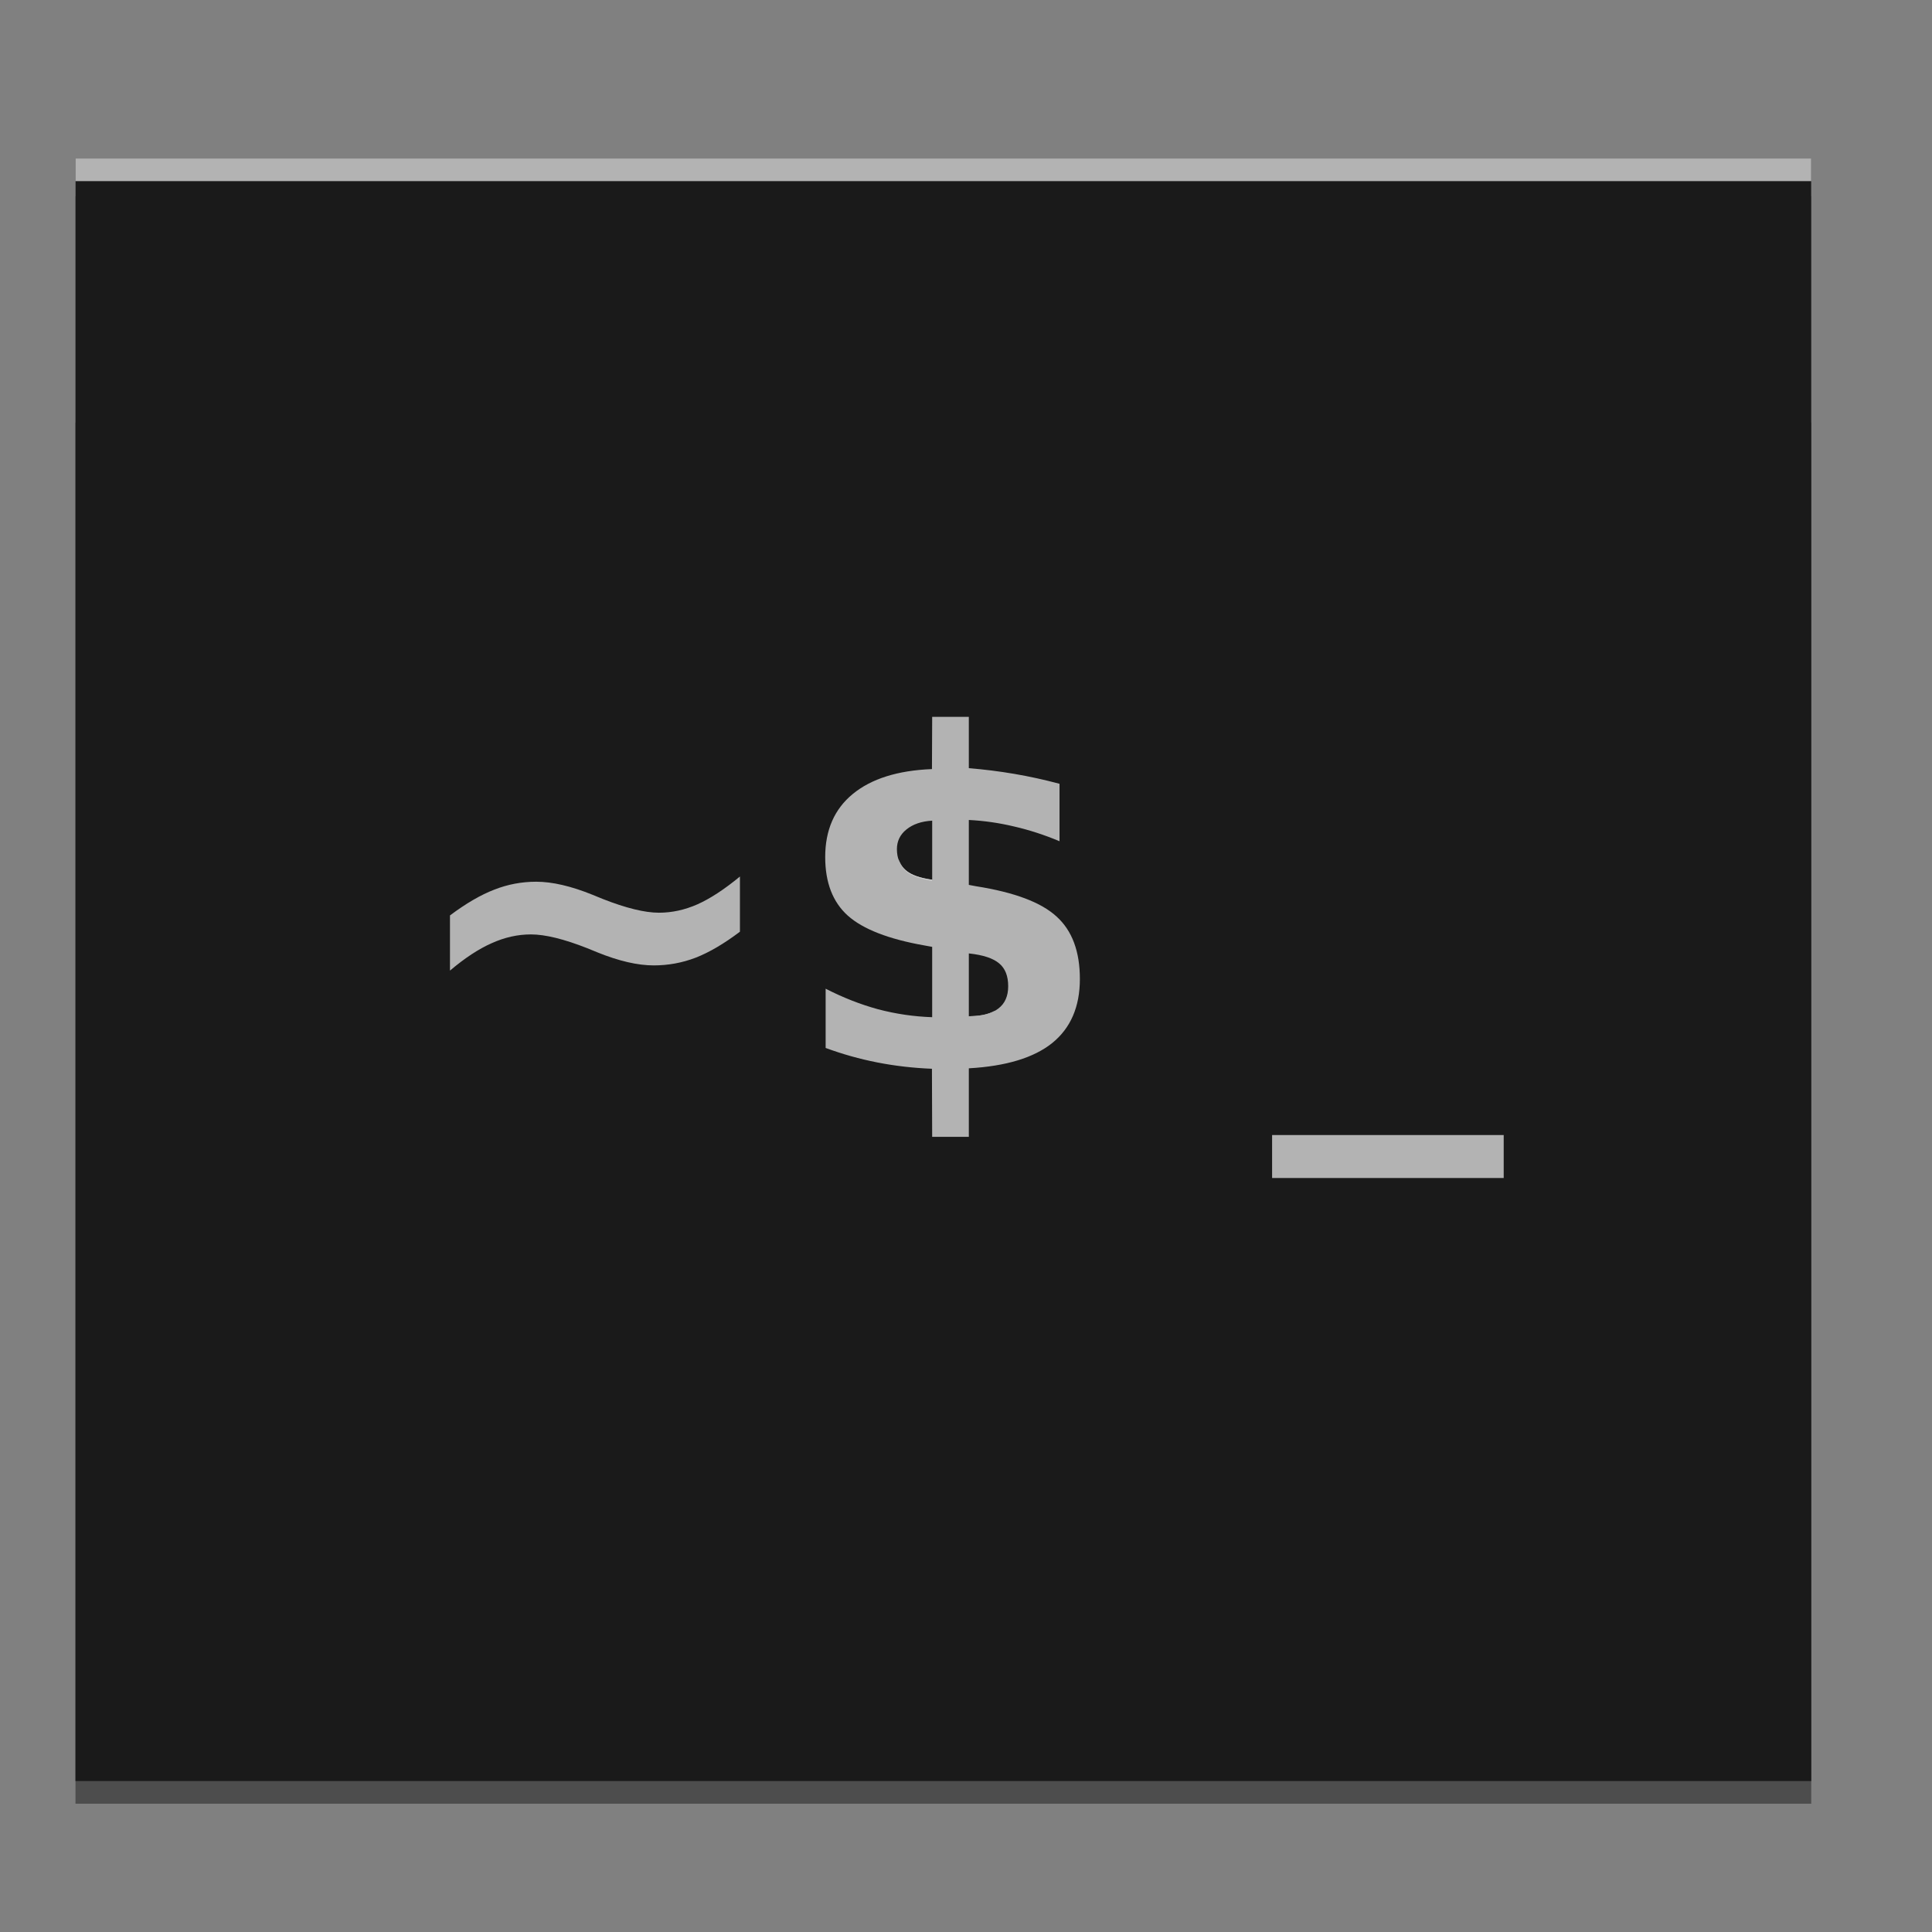 <?xml version="1.0" encoding="UTF-8" standalone="no"?>
<!-- Created with Inkscape (http://www.inkscape.org/) -->

<svg
   xmlns:dc="http://purl.org/dc/elements/1.1/"
   xmlns:cc="http://creativecommons.org/ns#"
   xmlns:rdf="http://www.w3.org/1999/02/22-rdf-syntax-ns#"
   xmlns:svg="http://www.w3.org/2000/svg"
   xmlns="http://www.w3.org/2000/svg"
   xmlns:xlink="http://www.w3.org/1999/xlink"
   xmlns:sodipodi="http://sodipodi.sourceforge.net/DTD/sodipodi-0.dtd"
   xmlns:inkscape="http://www.inkscape.org/namespaces/inkscape"
   width="256"
   height="256"
   id="svg2"
   version="1.1"
   inkscape:version="0.48.5 r10040"
   sodipodi:docname="utilities-terminal.svg">
  <rect width="100%" height="100%" fill="#808080" stroke="none"/>
  <defs
     id="defs4">
    <linearGradient
       id="linearGradient3994">
      <stop
         style="stop-color:#f9f9f9;stop-opacity:1;"
         offset="0"
         id="stop3996" />
      <stop
         id="stop3998"
         offset="0.275"
         style="stop-color:#c4c4c4;stop-opacity:1;" />
      <stop
         style="stop-color:#565656;stop-opacity:1;"
         offset="1"
         id="stop4000" />
    </linearGradient>
    <linearGradient
       id="linearGradient3946">
      <stop
         style="stop-color:#5a5a5a;stop-opacity:0.406;"
         offset="0"
         id="stop3948" />
      <stop
         style="stop-color:#ffffff;stop-opacity:0"
         offset="1"
         id="stop3950" />
    </linearGradient>
    <linearGradient
       id="linearGradient3934">
      <stop
         style="stop-color:#5fa82f;stop-opacity:1;"
         offset="0"
         id="stop3937" />
      <stop
         style="stop-color:#645d5d;stop-opacity:1;"
         offset="1"
         id="stop3939" />
    </linearGradient>
    <linearGradient
       id="linearGradient3859">
      <stop
         style="stop-color:#f39e19;stop-opacity:0.51;"
         offset="0"
         id="stop3861" />
      <stop
         style="stop-color:#f9f9f9;stop-opacity:0;"
         offset="1"
         id="stop3863" />
    </linearGradient>
    <linearGradient
       id="linearGradient3932">
      <stop
         style="stop-color:#8c8c8c;stop-opacity:1;"
         offset="0"
         id="stop3934" />
      <stop
         style="stop-color:#373737;stop-opacity:1;"
         offset="1"
         id="stop3936" />
    </linearGradient>
    <linearGradient
       id="linearGradient3843">
      <stop
         style="stop-color:#199471;stop-opacity:1;"
         offset="0"
         id="stop3845" />
      <stop
         id="stop3849"
         offset="1"
         style="stop-color:#74c651;stop-opacity:1;" />
    </linearGradient>
    <linearGradient
       id="linearGradient3818">
      <stop
         id="stop3822"
         offset="0"
         style="stop-color:#51bd3e;stop-opacity:1;" />
      <stop
         style="stop-color:#92be8c;stop-opacity:1;"
         offset="0.538"
         id="stop3830" />
      <stop
         style="stop-color:#5d7658;stop-opacity:1;"
         offset="0.731"
         id="stop3828" />
      <stop
         style="stop-color:#6c6c6c;stop-opacity:1;"
         offset="1"
         id="stop3824" />
    </linearGradient>
    <linearGradient
       id="linearGradient5017">
      <stop
         style="stop-color:#7b7b7b;stop-opacity:1;"
         offset="0"
         id="stop5025" />
      <stop
         style="stop-color:#9c9c9c;stop-opacity:1;"
         offset="1"
         id="stop5027" />
    </linearGradient>
    <linearGradient
       id="linearGradient4977">
      <stop
         style="stop-color:#ac7b23;stop-opacity:1;"
         offset="0"
         id="stop4979" />
      <stop
         id="stop4989"
         offset="0.125"
         style="stop-color:#a5782a;stop-opacity:1;" />
      <stop
         id="stop4987"
         offset="0.25"
         style="stop-color:#9f7532;stop-opacity:1;" />
      <stop
         id="stop4985"
         offset="1"
         style="stop-color:#925841;stop-opacity:1;" />
    </linearGradient>
    <linearGradient
       id="linearGradient4957">
      <stop
         style="stop-color:#2d2d2d;stop-opacity:1;"
         offset="0"
         id="stop4959" />
      <stop
         id="stop4961"
         offset="0.105"
         style="stop-color:#292929;stop-opacity:1" />
      <stop
         style="stop-color:#292929;stop-opacity:1"
         offset="0.211"
         id="stop4963" />
      <stop
         id="stop4965"
         offset="0.316"
         style="stop-color:#262626;stop-opacity:1" />
      <stop
         style="stop-color:#333333;stop-opacity:1"
         offset="0.424"
         id="stop4967" />
      <stop
         id="stop4969"
         offset="1"
         style="stop-color:#333333;stop-opacity:1" />
    </linearGradient>
    <linearGradient
       id="linearGradient4931">
      <stop
         id="stop4939"
         offset="0"
         style="stop-color:#f8837b;stop-opacity:1;" />
      <stop
         style="stop-color:#c4984e;stop-opacity:1;"
         offset="0.5"
         id="stop3816" />
      <stop
         id="stop4941"
         offset="1"
         style="stop-color:#080808;stop-opacity:1;" />
    </linearGradient>
    <linearGradient
       id="linearGradient4879">
      <stop
         id="stop4893"
         offset="0"
         style="stop-color:#2d2d2d;stop-opacity:1;" />
      <stop
         style="stop-color:#313131;stop-opacity:1"
         offset="0.444"
         id="stop4903" />
      <stop
         id="stop4905"
         offset="0.526"
         style="stop-color:#202020;stop-opacity:1" />
      <stop
         style="stop-color:#1a1a1a;stop-opacity:1"
         offset="0.632"
         id="stop4899" />
      <stop
         id="stop4943"
         offset="0.737"
         style="stop-color:#2d2d2d;stop-opacity:1" />
      <stop
         style="stop-color:#161616;stop-opacity:1;"
         offset="1"
         id="stop4945" />
    </linearGradient>
    <linearGradient
       inkscape:collect="always"
       xlink:href="#linearGradient4172"
       id="linearGradient4178"
       x1="414.571"
       y1="541.798"
       x2="414.571"
       y2="499.798"
       gradientUnits="userSpaceOnUse"
       gradientTransform="matrix(1,0,0,1,0,0.176)" />
    <linearGradient
       id="linearGradient4172">
      <stop
         style="stop-color:#252525;stop-opacity:1;"
         offset="0"
         id="stop4174" />
      <stop
         id="stop3888"
         offset="1"
         style="stop-color:#666666;stop-opacity:1;" />
    </linearGradient>
    <linearGradient
       inkscape:collect="always"
       xlink:href="#linearGradient3843-9"
       id="linearGradient3861-8"
       x1="180"
       y1="1022.362"
       x2="180"
       y2="862.362"
       gradientUnits="userSpaceOnUse" />
    <linearGradient
       id="linearGradient3843-9">
      <stop
         style="stop-color:#62d581;stop-opacity:1;"
         offset="0"
         id="stop3845-5" />
      <stop
         id="stop3849-0"
         offset="1"
         style="stop-color:#7fb4d0;stop-opacity:1;" />
    </linearGradient>
    <radialGradient
       inkscape:collect="always"
       xlink:href="#linearGradient3843-9"
       id="radialGradient4280"
       cx="22.5"
       cy="208.5"
       fx="22.5"
       fy="208.5"
       r="2.5"
       gradientUnits="userSpaceOnUse"
       gradientTransform="matrix(0,-1,1,0,-186,231)" />
    <radialGradient
       inkscape:collect="always"
       xlink:href="#linearGradient3843-9-3"
       id="radialGradient4280-5"
       cx="22.5"
       cy="208.5"
       fx="22.5"
       fy="208.5"
       r="2.5"
       gradientUnits="userSpaceOnUse"
       gradientTransform="matrix(0,-1.8,2,0,-394.5,249)" />
    <linearGradient
       id="linearGradient3843-9-3">
      <stop
         style="stop-color:#62d581;stop-opacity:1;"
         offset="0"
         id="stop3845-5-7" />
      <stop
         id="stop3849-0-5"
         offset="1"
         style="stop-color:#7fb4d0;stop-opacity:1;" />
    </linearGradient>
    <radialGradient
       r="2.5"
       fy="213.5"
       fx="22.5"
       cy="213.5"
       cx="22.5"
       gradientTransform="matrix(0,-1,1,0,-191,231)"
       gradientUnits="userSpaceOnUse"
       id="radialGradient4297"
       xlink:href="#linearGradient3843-9-3"
       inkscape:collect="always" />
    <radialGradient
       inkscape:collect="always"
       xlink:href="#linearGradient3843-9-35"
       id="radialGradient4280-0"
       cx="22.5"
       cy="208.5"
       fx="22.5"
       fy="208.5"
       r="2.5"
       gradientUnits="userSpaceOnUse"
       gradientTransform="matrix(0,-1.8,2,0,-394.5,249)" />
    <linearGradient
       id="linearGradient3843-9-35">
      <stop
         style="stop-color:#62d581;stop-opacity:1;"
         offset="0"
         id="stop3845-5-0" />
      <stop
         id="stop3849-0-1"
         offset="1"
         style="stop-color:#7fb4d0;stop-opacity:1;" />
    </linearGradient>
    <radialGradient
       inkscape:collect="always"
       xlink:href="#linearGradient3843-9-7"
       id="radialGradient4280-03"
       cx="22.5"
       cy="208.5"
       fx="22.5"
       fy="208.5"
       r="2.5"
       gradientUnits="userSpaceOnUse"
       gradientTransform="matrix(0,-1,1,0,-186,231)" />
    <linearGradient
       id="linearGradient3843-9-7">
      <stop
         style="stop-color:#62d581;stop-opacity:1;"
         offset="0"
         id="stop3845-5-9" />
      <stop
         id="stop3849-0-8"
         offset="1"
         style="stop-color:#7fb4d0;stop-opacity:1;" />
    </linearGradient>
    <radialGradient
       r="2.5"
       fy="218.5"
       fx="22.5"
       cy="218.5"
       cx="22.5"
       gradientTransform="matrix(0,-1.111,1.111,0,-220.278,233.5)"
       gradientUnits="userSpaceOnUse"
       id="radialGradient4297-4-1"
       xlink:href="#linearGradient3843-9-35-9"
       inkscape:collect="always" />
    <linearGradient
       id="linearGradient3843-9-35-9">
      <stop
         style="stop-color:#62d581;stop-opacity:1;"
         offset="0"
         id="stop3845-5-0-7" />
      <stop
         id="stop3849-0-1-8"
         offset="1"
         style="stop-color:#7fb4d0;stop-opacity:1;" />
    </linearGradient>
    <radialGradient
       r="2.5"
       fy="218.5"
       fx="22.5"
       cy="218.5"
       cx="22.5"
       gradientTransform="matrix(0,-1.111,1.111,0,-209.168,233.5)"
       gradientUnits="userSpaceOnUse"
       id="radialGradient4407-2"
       xlink:href="#linearGradient3843-9-35-9-1"
       inkscape:collect="always" />
    <linearGradient
       id="linearGradient3843-9-35-9-1">
      <stop
         style="stop-color:#62d581;stop-opacity:1;"
         offset="0"
         id="stop3845-5-0-7-9" />
      <stop
         id="stop3849-0-1-8-2"
         offset="1"
         style="stop-color:#7fb4d0;stop-opacity:1;" />
    </linearGradient>
    <linearGradient
       inkscape:collect="always"
       xlink:href="#linearGradient3932"
       id="linearGradient3941"
       x1="127.857"
       y1="923.076"
       x2="100.714"
       y2="982.719"
       gradientUnits="userSpaceOnUse" />
    <radialGradient
       inkscape:collect="always"
       xlink:href="#linearGradient4169"
       id="radialGradient4295"
       cx="44.193"
       cy="25.761"
       fx="44.193"
       fy="25.761"
       r="21.007"
       gradientTransform="translate(0,-4.7400131e-6)"
       gradientUnits="userSpaceOnUse" />
    <linearGradient
       id="linearGradient4169">
      <stop
         style="stop-color:#4a4a4a;stop-opacity:1;"
         offset="0"
         id="stop4175" />
      <stop
         id="stop4173"
         offset="1"
         style="stop-color:#242424;stop-opacity:1;" />
    </linearGradient>
    <radialGradient
       inkscape:collect="always"
       xlink:href="#linearGradient3824"
       id="radialGradient4297-1"
       gradientUnits="userSpaceOnUse"
       gradientTransform="matrix(1.203,0.006,-0.007,1.215,-5.291,-5.287)"
       cx="26.854"
       cy="23.838"
       fx="26.854"
       fy="23.838"
       r="21.007" />
    <linearGradient
       id="linearGradient3824">
      <stop
         style="stop-color:#e4e4e4;stop-opacity:1"
         offset="0"
         id="stop3826" />
      <stop
         id="stop3828-5"
         offset="0.586"
         style="stop-color:#c4c4c4;stop-opacity:1;" />
      <stop
         style="stop-color:#565656;stop-opacity:1;"
         offset="1"
         id="stop3830-6" />
    </linearGradient>
    <radialGradient
       r="21.007"
       fy="23.838"
       fx="26.854"
       cy="23.838"
       cx="26.854"
       gradientTransform="matrix(1.203,0.006,-0.007,1.215,-5.291,-5.287)"
       gradientUnits="userSpaceOnUse"
       id="radialGradient3075"
       xlink:href="#linearGradient3824"
       inkscape:collect="always" />
    <linearGradient
       inkscape:collect="always"
       xlink:href="#linearGradient3994"
       id="linearGradient3992"
       gradientUnits="userSpaceOnUse"
       x1="147.5"
       y1="881.291"
       x2="93.571"
       y2="954.862" />
    <linearGradient
       y2="10.681"
       x2="41.969"
       y1="18.384"
       x1="46.972"
       gradientTransform="matrix(0,-1.106,1.106,0,1.881,83.697)"
       gradientUnits="userSpaceOnUse"
       id="linearGradient3028"
       xlink:href="#linearGradient4410"
       inkscape:collect="always" />
    <linearGradient
       inkscape:collect="always"
       id="linearGradient4410">
      <stop
         style="stop-color:#383e51;stop-opacity:1"
         offset="0"
         id="stop4412" />
      <stop
         style="stop-color:#655c6f;stop-opacity:0"
         offset="1"
         id="stop4414" />
    </linearGradient>
    <linearGradient
       y2="-1.865"
       x2="45.724"
       y1="7.18"
       x1="72.858"
       gradientTransform="matrix(0,-1.106,1.106,0,62.062,992.915)"
       gradientUnits="userSpaceOnUse"
       id="linearGradient3092"
       xlink:href="#linearGradient4410-7-9"
       inkscape:collect="always" />
    <linearGradient
       y2="10.681"
       x2="41.969"
       y1="18.384"
       x1="46.972"
       gradientTransform="matrix(0,-1.106,1.106,0,62.062,992.915)"
       gradientUnits="userSpaceOnUse"
       id="linearGradient3092-6"
       xlink:href="#linearGradient4410-7"
       inkscape:collect="always" />
    <linearGradient
       inkscape:collect="always"
       id="linearGradient4410-7">
      <stop
         style="stop-color:#383e51;stop-opacity:1"
         offset="0"
         id="stop4412-2" />
      <stop
         style="stop-color:#655c6f;stop-opacity:0"
         offset="1"
         id="stop4414-8" />
    </linearGradient>
    <linearGradient
       y2="14.921"
       x2="50.367"
       y1="37.533"
       x1="72.979"
       gradientTransform="matrix(0,-1.106,1.106,0,93.503,983.049)"
       gradientUnits="userSpaceOnUse"
       id="linearGradient4034"
       xlink:href="#linearGradient4410-7-9"
       inkscape:collect="always" />
    <linearGradient
       y2="10.224"
       x2="43.796"
       y1="29.576"
       x1="63.19"
       gradientTransform="matrix(0,-1.106,1.106,0,93.503,983.049)"
       gradientUnits="userSpaceOnUse"
       id="linearGradient4034-6"
       xlink:href="#linearGradient4410-7-9"
       inkscape:collect="always" />
    <linearGradient
       id="linearGradient4410-7-9">
      <stop
         style="stop-color:#000000;stop-opacity:1;"
         offset="0"
         id="stop4412-2-5" />
      <stop
         style="stop-color:#000000;stop-opacity:0;"
         offset="1"
         id="stop4414-8-4" />
    </linearGradient>
    <linearGradient
       y2="10.224"
       x2="43.796"
       y1="29.576"
       x1="63.19"
       gradientTransform="matrix(0,-1.106,1.106,0,93.756,1002.242)"
       gradientUnits="userSpaceOnUse"
       id="linearGradient4068"
       xlink:href="#linearGradient4410-7-9"
       inkscape:collect="always" />
    <linearGradient
       y2="10.224"
       x2="43.796"
       y1="29.576"
       x1="63.19"
       gradientTransform="matrix(0,-1.106,1.106,0,93.756,1002.242)"
       gradientUnits="userSpaceOnUse"
       id="linearGradient4068-6"
       xlink:href="#linearGradient4410-7-9-2"
       inkscape:collect="always" />
    <linearGradient
       inkscape:collect="always"
       id="linearGradient4410-7-9-2">
      <stop
         style="stop-color:#383e51;stop-opacity:1"
         offset="0"
         id="stop4412-2-5-5" />
      <stop
         style="stop-color:#655c6f;stop-opacity:0"
         offset="1"
         id="stop4414-8-4-8" />
    </linearGradient>
    <linearGradient
       y2="29.902"
       x2="43.825"
       y1="37.165"
       x1="72.422"
       gradientTransform="matrix(0,-1.106,1.106,0,136.94,1015.816)"
       gradientUnits="userSpaceOnUse"
       id="linearGradient4102"
       xlink:href="#linearGradient4410-7-9"
       inkscape:collect="always" />
    <linearGradient
       inkscape:collect="always"
       xlink:href="#linearGradient3994"
       id="linearGradient4127"
       gradientUnits="userSpaceOnUse"
       x1="147.5"
       y1="881.291"
       x2="93.571"
       y2="954.862" />
    <linearGradient
       inkscape:collect="always"
       xlink:href="#linearGradient3994"
       id="linearGradient4129"
       gradientUnits="userSpaceOnUse"
       x1="147.5"
       y1="881.291"
       x2="93.571"
       y2="954.862" />
    <linearGradient
       inkscape:collect="always"
       xlink:href="#linearGradient3994"
       id="linearGradient4131"
       gradientUnits="userSpaceOnUse"
       x1="147.5"
       y1="881.291"
       x2="93.571"
       y2="954.862" />
    <linearGradient
       inkscape:collect="always"
       xlink:href="#linearGradient3994"
       id="linearGradient4138"
       gradientUnits="userSpaceOnUse"
       x1="147.5"
       y1="881.291"
       x2="93.571"
       y2="954.862"
       gradientTransform="matrix(1.364,0,0,1.364,-44.304,-340.496)" />
    <linearGradient
       inkscape:collect="always"
       xlink:href="#linearGradient3994"
       id="linearGradient4141"
       gradientUnits="userSpaceOnUse"
       x1="147.5"
       y1="881.291"
       x2="93.571"
       y2="954.862"
       gradientTransform="matrix(1.364,0,0,1.364,-44.304,-340.496)" />
    <linearGradient
       inkscape:collect="always"
       xlink:href="#linearGradient3994"
       id="linearGradient4144"
       gradientUnits="userSpaceOnUse"
       x1="147.5"
       y1="881.291"
       x2="93.571"
       y2="954.862"
       gradientTransform="matrix(1.364,0,0,1.364,-44.304,-340.496)" />
  </defs>
  <sodipodi:namedview
     id="base"
     pagecolor="#ffffff"
     bordercolor="#666666"
     borderopacity="1.0"
     inkscape:pageopacity="0.0"
     inkscape:pageshadow="2"
     inkscape:zoom="1.4142136"
     inkscape:cx="55.676681"
     inkscape:cy="107.98774"
     inkscape:document-units="px"
     inkscape:current-layer="layer1"
     showgrid="true"
     showguides="false"
     inkscape:guide-bbox="true"
     inkscape:window-width="1366"
     inkscape:window-height="698"
     inkscape:window-x="-4"
     inkscape:window-y="-5"
     inkscape:window-maximized="1"
     inkscape:snap-global="true">
    <inkscape:grid
       type="xygrid"
       id="grid2993"
       empspacing="5"
       visible="true"
       enabled="true"
       snapvisiblegridlinesonly="true" />
    <sodipodi:guide
       orientation="1,0"
       position="10,210"
       id="guide2995" />
    <sodipodi:guide
       orientation="0,1"
       position="135,245"
       id="guide2997" />
    <sodipodi:guide
       orientation="1,0"
       position="240,-10"
       id="guide2999" />
    <sodipodi:guide
       orientation="0,1"
       position="215,10"
       id="guide3001" />
    <sodipodi:guide
       orientation="0,1"
       position="185,110"
       id="guide4875" />
    <sodipodi:guide
       orientation="1,0"
       position="125,85"
       id="guide4877" />
    <sodipodi:guide
       orientation="1,0"
       position="30,170"
       id="guide4907" />
    <sodipodi:guide
       orientation="1,0"
       position="220,145"
       id="guide4909" />
    <sodipodi:guide
       orientation="0,1"
       position="260,35"
       id="guide4911" />
    <sodipodi:guide
       orientation="0,1"
       position="235,185"
       id="guide4913" />
    <sodipodi:guide
       orientation="0,1"
       position="145,150"
       id="guide3994" />
    <sodipodi:guide
       orientation="0,1"
       position="140,40"
       id="guide3996" />
    <sodipodi:guide
       orientation="0,1"
       position="180,130"
       id="guide3068" />
    <sodipodi:guide
       orientation="0,1"
       position="170,65"
       id="guide3070" />
  </sodipodi:namedview>
  <g
     inkscape:label="Layer 1"
     inkscape:groupmode="layer"
     id="layer1"
     transform="translate(0,-796.362)">
    <path
       style="fill:#4d4d4d;fill-opacity:1;stroke:none"
       d="m 10,852.362 40,0 12,29.5 126,1.093 12,-30.593 40,0 0,183 -230,0 z"
       id="rect4869-5"
       inkscape:connector-curvature="0"
       sodipodi:nodetypes="ccccccccc" />
    <path
       d="m 95.569,913.92 0,7.312 c -2.118,1.598 -4.076,2.747 -5.874,3.446 -1.778,0.679 -3.626,1.019 -5.544,1.019 -2.138,1e-5 -4.635,-0.579 -7.492,-1.738 -0.28,-0.12 -0.5,-0.21 -0.659,-0.27 -0.14,-0.06 -0.36,-0.15 -0.659,-0.27 -3.097,-1.219 -5.584,-1.828 -7.462,-1.828 -1.758,3e-5 -3.496,0.39 -5.215,1.169 -1.718,0.759 -3.556,1.968 -5.514,3.626 l 0,-7.312 c 2.138,-1.598 4.096,-2.737 5.874,-3.416 1.778,-0.699 3.626,-1.049 5.544,-1.049 2.138,10e-6 4.635,0.579 7.492,1.738 0.3,0.12 0.519,0.21 0.659,0.27 0.14,0.06 0.36,0.15 0.659,0.27 3.097,1.219 5.584,1.828 7.462,1.828 1.718,2e-5 3.416,-0.37 5.095,-1.109 1.698,-0.759 3.576,-1.988 5.634,-3.686"
       style="font-size:45px;font-style:normal;font-weight:bold;text-align:center;line-height:125%;letter-spacing:0px;word-spacing:0px;text-anchor:middle;fill:#000000;fill-opacity:0.18;stroke:none;font-family:Sans;-inkscape-font-specification:Sans Bold"
       id="path3140"
       inkscape:connector-curvature="0" />
    <rect
       style="opacity:0.66;fill:#ffffff;fill-opacity:0.679;stroke:none"
       id="rect3940"
       width="230"
       height="5"
       x="10"
       y="817.362"
       rx="0"
       ry="0" />
    <g
       id="g3908"
       style="fill:#1a1a1a;fill-opacity:1">
      <path
         sodipodi:nodetypes="ccccc"
         inkscape:connector-curvature="0"
         id="rect4971-1"
         d="m 10,817.362 230,0 0,215 -230,0 z"
         style="fill:#1a1a1a;fill-opacity:1;stroke:none" />
      <rect
         rx="0.352"
         ry="0"
         y="827.362"
         x="15"
         height="200"
         width="220"
         id="rect4971"
         style="fill:#1a1a1a;fill-opacity:1;stroke:none" />
    </g>
    <path
       inkscape:connector-curvature="0"
       id="path3955"
       style="font-size:45px;font-style:normal;font-weight:bold;text-align:center;line-height:125%;letter-spacing:0px;word-spacing:0px;text-anchor:middle;fill:#b3b3b3;fill-opacity:1;stroke:none;font-family:Sans;-inkscape-font-specification:Sans Bold"
       d="m 98.044,912.506 0,7.312 c -2.118,1.598 -4.076,2.747 -5.874,3.446 -1.778,0.679 -3.626,1.019 -5.544,1.019 -2.138,10e-6 -4.635,-0.579 -7.492,-1.738 -0.28,-0.12 -0.5,-0.21 -0.659,-0.27 -0.14,-0.06 -0.36,-0.15 -0.659,-0.27 -3.097,-1.219 -5.584,-1.828 -7.462,-1.828 -1.758,3e-5 -3.496,0.39 -5.215,1.169 -1.718,0.759 -3.556,1.968 -5.514,3.626 l 0,-7.312 c 2.138,-1.598 4.096,-2.737 5.874,-3.416 1.778,-0.699 3.626,-1.049 5.544,-1.049 2.138,10e-6 4.635,0.579 7.492,1.738 0.3,0.12 0.519,0.21 0.659,0.27 0.14,0.06 0.36,0.15 0.659,0.27 3.097,1.219 5.584,1.828 7.462,1.828 1.718,2e-5 3.416,-0.37 5.095,-1.109 1.698,-0.759 3.576,-1.988 5.634,-3.686" />
    <path
       inkscape:connector-curvature="0"
       id="path3957"
       style="font-size:45px;font-style:normal;font-weight:bold;text-align:center;line-height:125%;letter-spacing:0px;word-spacing:0px;text-anchor:middle;fill:#b3b3b3;fill-opacity:1;stroke:none;font-family:Sans;-inkscape-font-specification:Sans Bold"
       d="m 128.372,947 -4.855,0 -0.03,-9.021 c -2.497,-0.1 -4.915,-0.38 -7.252,-0.839 -2.338,-0.46 -4.615,-1.099 -6.833,-1.918 l 0,-7.852 c 2.298,1.179 4.615,2.088 6.953,2.727 2.358,0.619 4.745,0.969 7.163,1.049 l 0,-9.32 -0.989,-0.18 c -4.775,-0.839 -8.171,-2.158 -10.189,-3.956 -1.998,-1.798 -2.997,-4.385 -2.997,-7.762 -2e-5,-3.576 1.219,-6.363 3.656,-8.361 2.457,-2.018 5.954,-3.117 10.489,-3.297 l 0.03,-6.923 4.855,0 0,6.803 c 1.998,0.16 3.996,0.41 5.994,0.749 1.998,0.34 4.006,0.779 6.024,1.319 l 0,7.612 c -1.998,-0.839 -3.996,-1.488 -5.994,-1.948 -1.998,-0.479 -4.006,-0.769 -6.024,-0.869 l 0,8.601 0.959,0.18 c 5.075,0.799 8.631,2.138 10.669,4.016 2.058,1.858 3.087,4.615 3.087,8.271 -4e-5,3.676 -1.219,6.503 -3.656,8.481 -2.437,1.958 -6.124,3.077 -11.058,3.357 l 0,9.081 m -4.855,-34.074 0,-7.822 c -1.419,0.08 -2.557,0.47 -3.416,1.169 -0.839,0.679 -1.259,1.548 -1.259,2.607 -2e-5,1.179 0.39,2.108 1.169,2.787 0.779,0.659 1.948,1.079 3.506,1.259 m 4.855,9.77 0,8.331 c 1.738,-0.02 3.037,-0.36 3.896,-1.019 0.879,-0.659 1.319,-1.648 1.319,-2.967 -4e-5,-1.359 -0.4,-2.368 -1.199,-3.027 -0.799,-0.679 -2.138,-1.119 -4.016,-1.319" />
    <path
       inkscape:connector-curvature="0"
       id="path3959"
       style="font-size:45px;font-style:normal;font-weight:bold;text-align:center;line-height:125%;letter-spacing:0px;word-spacing:0px;text-anchor:middle;fill:#b3b3b3;fill-opacity:1;stroke:none;font-family:Sans;-inkscape-font-specification:Sans Bold"
       d="m 199.248,946.76 0,5.694 -30.688,0 0,-5.694 30.688,0" />
    <g
       transform="translate(278.753,917.44)"
       id="g4231"
       style="fill:url(#radialGradient4295);fill-opacity:1" />
    <path
       style="font-size:medium;font-style:normal;font-variant:normal;font-weight:normal;font-stretch:normal;text-indent:0;text-align:start;text-decoration:none;line-height:normal;letter-spacing:normal;word-spacing:normal;text-transform:none;direction:ltr;block-progression:tb;writing-mode:lr-tb;text-anchor:start;baseline-shift:baseline;color:#000000;fill:#cccccc;fill-opacity:1;fill-rule:nonzero;stroke:none;stroke-width:0.2;marker:none;visibility:visible;display:inline;overflow:visible;enable-background:accumulate;font-family:Sans;-inkscape-font-specification:Sans"
       d="m 119,910.102 0.18,0.534 c 0.686,1.274 1.463,1.931 4.337,2.453 l -0.017,-0.155 c -3.399,-0.537 -3.944,-1.505 -4.5,-2.831 z"
       id="path4156"
       inkscape:connector-curvature="0"
       sodipodi:nodetypes="cccccc" />
    <path
       style="font-size:medium;font-style:normal;font-variant:normal;font-weight:normal;font-stretch:normal;text-indent:0;text-align:start;text-decoration:none;line-height:normal;letter-spacing:normal;word-spacing:normal;text-transform:none;direction:ltr;block-progression:tb;writing-mode:lr-tb;text-anchor:start;baseline-shift:baseline;color:#000000;fill:#b3b3b3;fill-opacity:1;stroke:none;stroke-width:0.2;marker:none;visibility:visible;display:inline;overflow:visible;enable-background:accumulate;font-family:Sans;-inkscape-font-specification:Sans"
       d="m 131.816,930.296 c -1.195,0.641 -2.324,0.682 -3.441,0.723 l -0.006,0.121 c 1.117,-0.041 2.085,-0.068 3.322,-0.731 l 0.047,-0.031 z"
       id="path4164"
       inkscape:connector-curvature="0"
       sodipodi:nodetypes="cccccc" />
    <rect
       style="fill:#b3b3b3;fill-opacity:1;stroke:none;opacity:1"
       id="rect3941"
       width="230"
       height="3"
       x="10"
       y="21"
       transform="translate(0,796.362)"
       rx="0"
       ry="0" />
  </g>
</svg>
